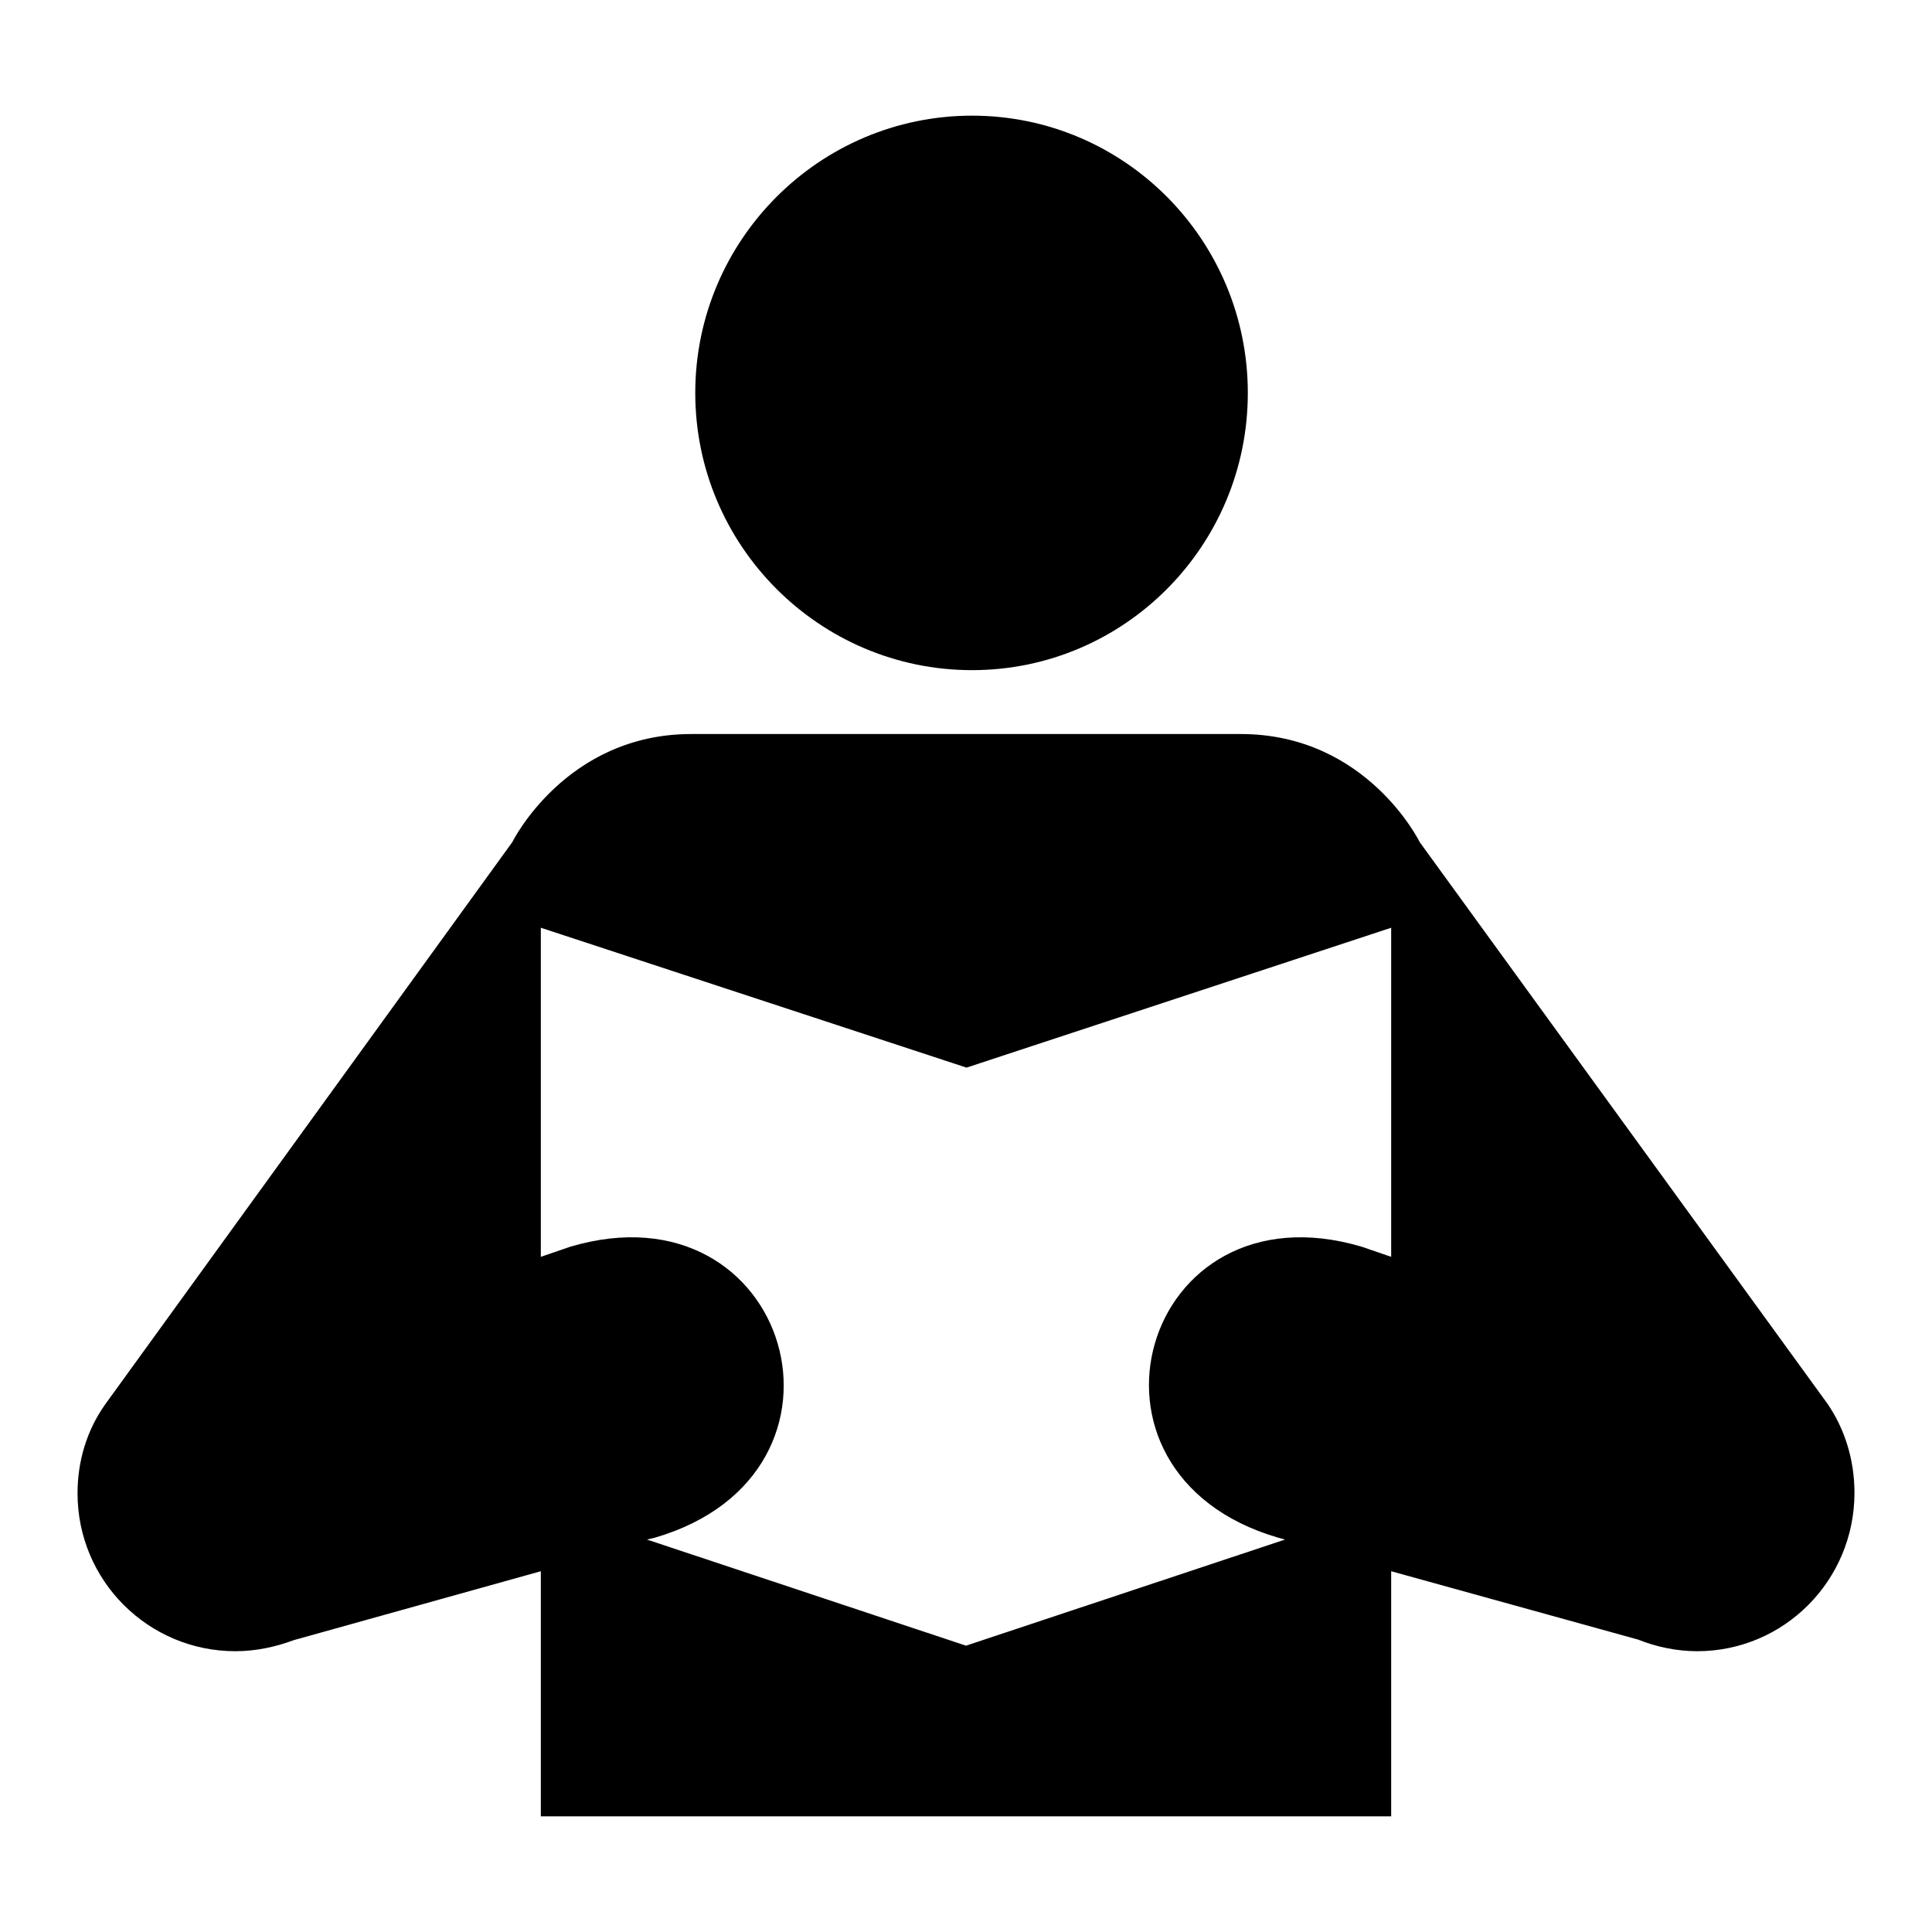 <?xml version="1.0" encoding="UTF-8" standalone="yes"?>
<svg xmlns="http://www.w3.org/2000/svg" xmlns:xlink="http://www.w3.org/1999/xlink" width="20px" height="20px" viewBox="0 0 15 15" version="1.1">
  <g id="surface1">
    <path style=" stroke:none;fill-rule:nonzero;fill:rgb(0%,0%,0%);fill-opacity:1;" d="M 7.547 5.203 C 8.73 5.203 9.688 4.238 9.688 3.051 C 9.688 1.863 8.73 0.898 7.547 0.898 C 6.363 0.898 5.398 1.863 5.398 3.051 C 5.398 4.238 6.363 5.203 7.547 5.203 Z M 9.633 5.699 C 10.613 5.699 11.023 6.539 11.023 6.539 L 14.191 10.902 C 14.324 11.098 14.398 11.336 14.398 11.59 C 14.398 12.27 13.852 12.82 13.176 12.82 C 13.016 12.82 12.855 12.785 12.719 12.73 L 10.801 12.199 L 10.801 14.102 L 4.199 14.102 L 4.199 12.199 L 2.281 12.734 C 2.145 12.785 1.988 12.82 1.828 12.82 C 1.152 12.82 0.602 12.273 0.602 11.594 C 0.602 11.34 0.676 11.105 0.812 10.91 L 3.977 6.539 C 3.977 6.539 4.391 5.699 5.367 5.699 Z M 7.5 12.777 L 9.977 11.953 L 9.922 11.938 C 8.211 11.438 8.867 9.172 10.574 9.68 L 10.801 9.758 L 10.801 7.203 L 7.504 8.289 L 4.199 7.203 L 4.199 9.758 L 4.426 9.68 C 6.133 9.172 6.797 11.438 5.086 11.938 L 5.023 11.953 Z M 7.5 12.777 "/>
  </g>
</svg>